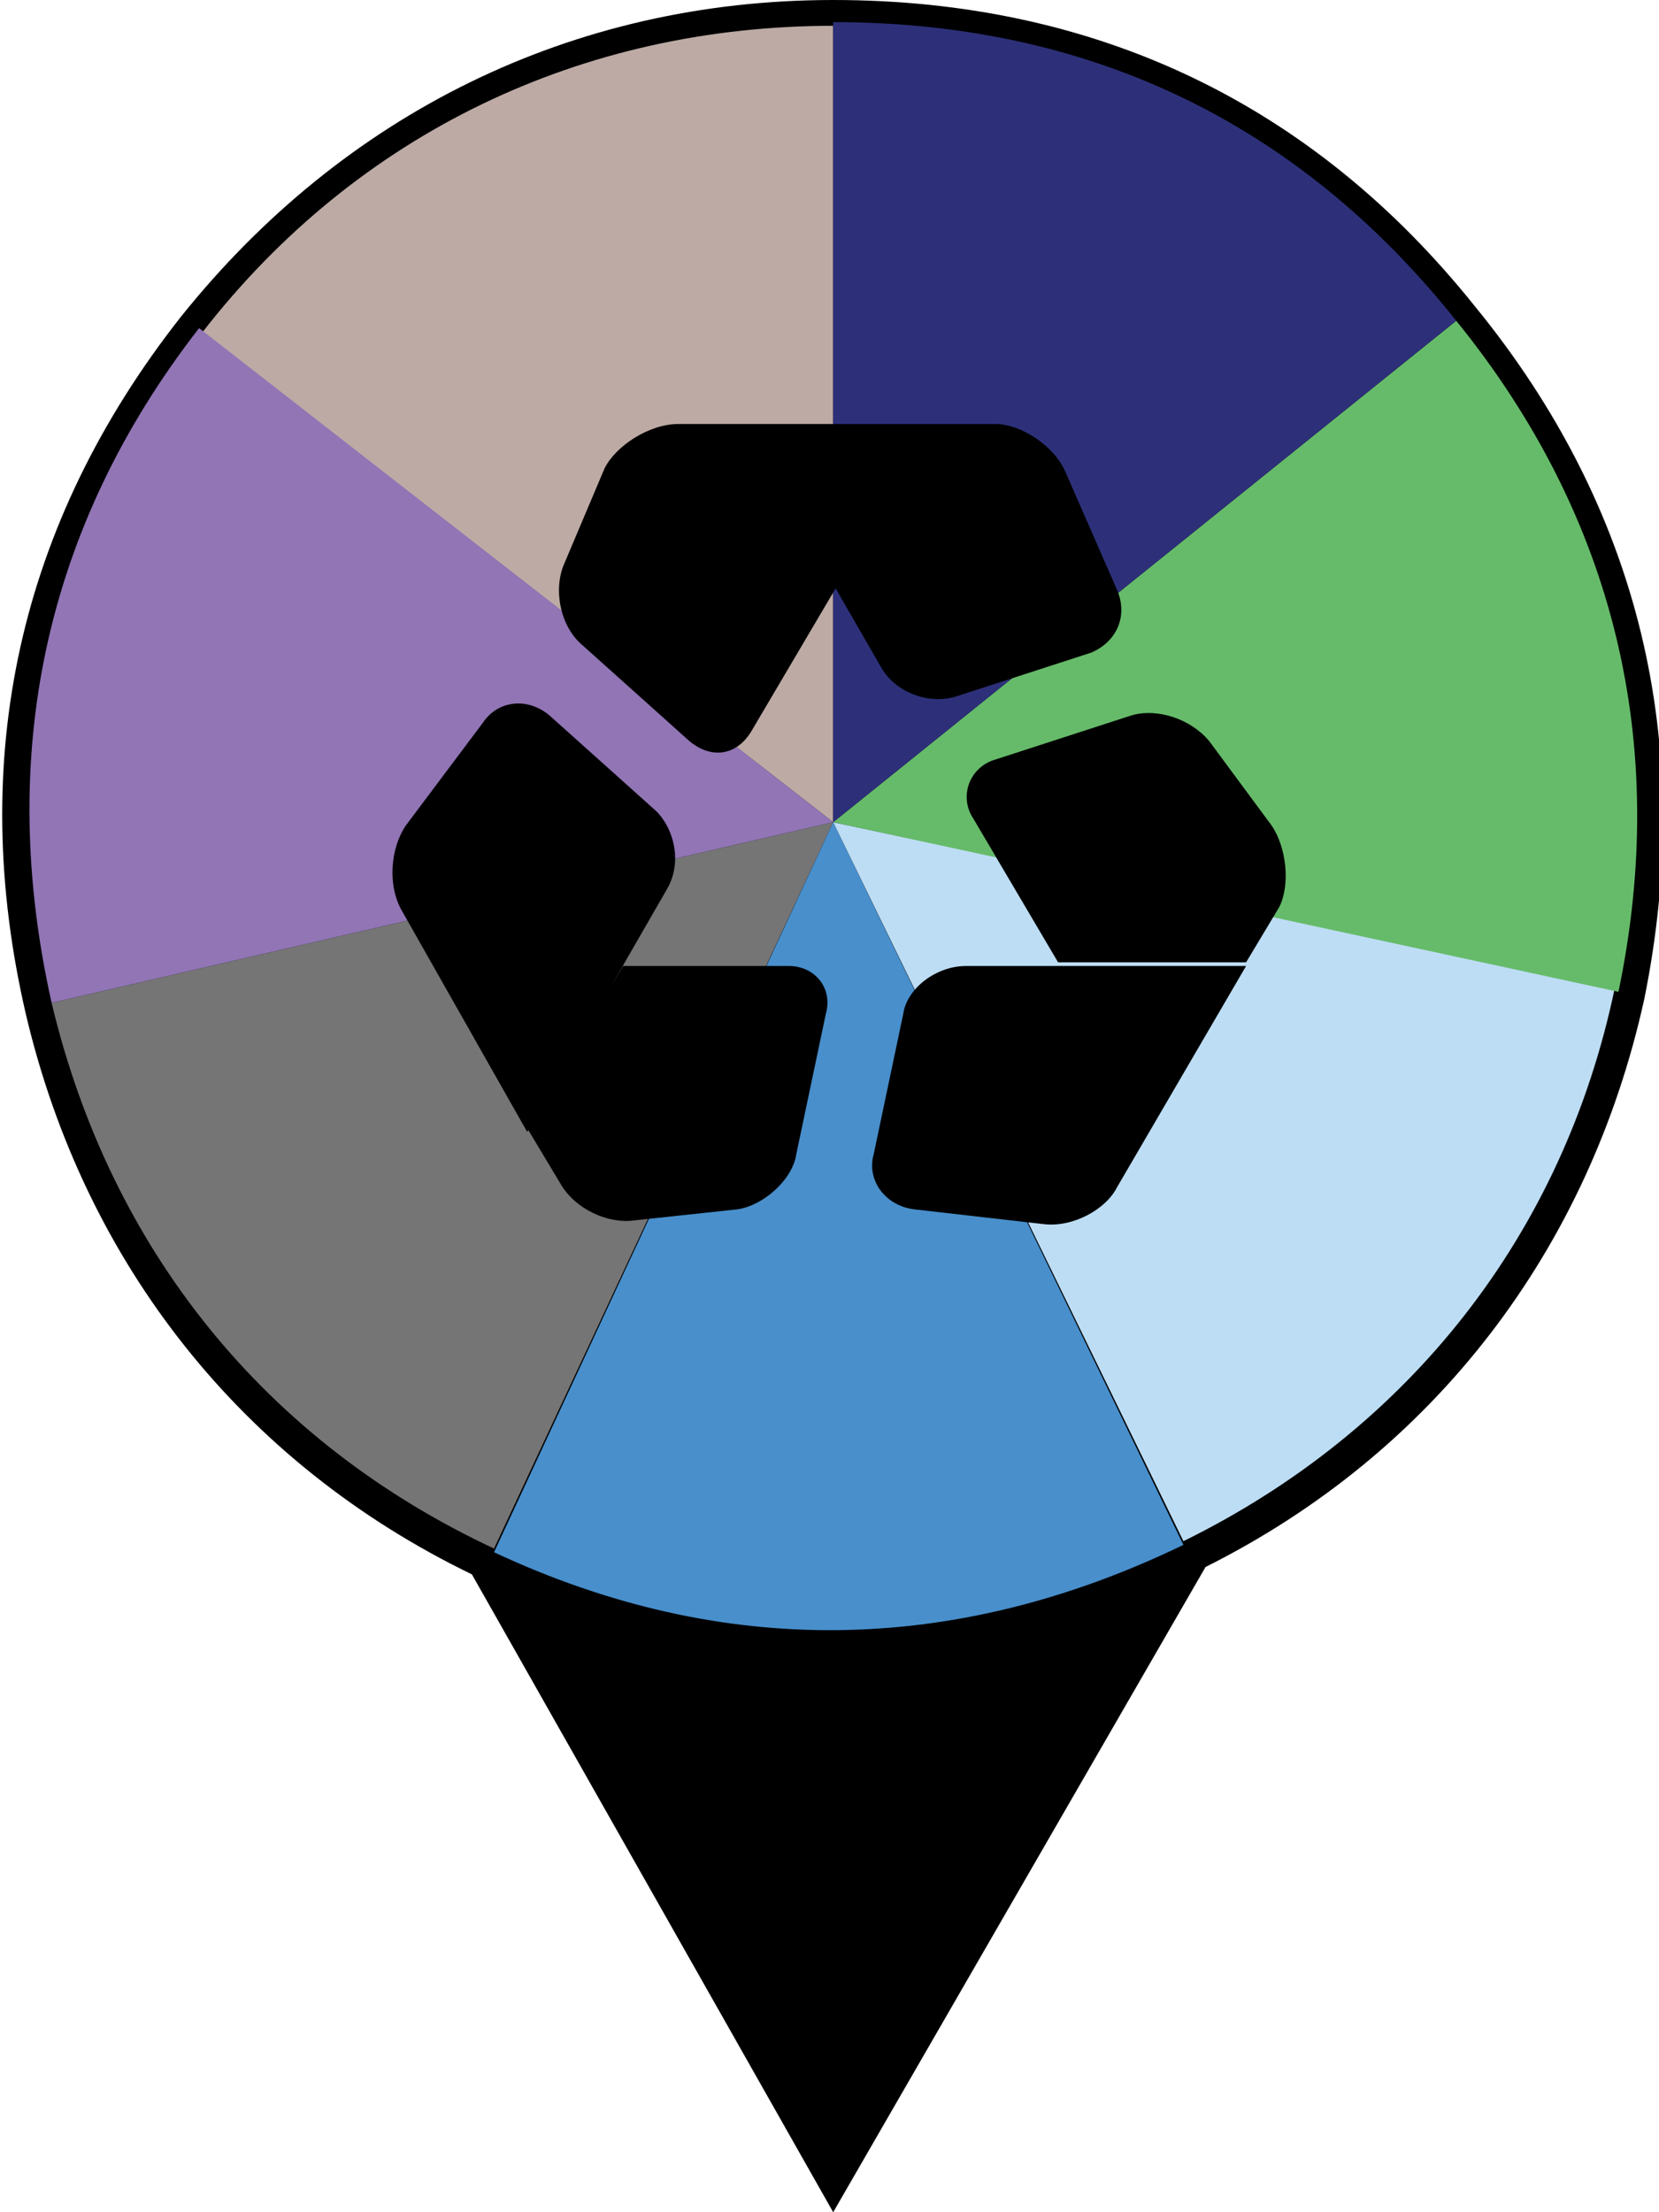 <?xml version="1.0" encoding="utf-8"?>
<!-- Generator: Adobe Illustrator 18.0.0, SVG Export Plug-In . SVG Version: 6.00 Build 0)  -->
<!DOCTYPE svg PUBLIC "-//W3C//DTD SVG 1.1//EN" "http://www.w3.org/Graphics/SVG/1.1/DTD/svg11.dtd">
<svg version="1.1" id="Layer_1" xmlns="http://www.w3.org/2000/svg" xmlns:xlink="http://www.w3.org/1999/xlink" x="0px" y="0px"
	 viewBox="197.3 267.6 45 60" enable-background="new 197.3 267.6 45 60" xml:space="preserve">
<path d="M237.3,275.9c-4.4-5.5-10.3-8.3-17.4-8.3c-7.1,0-13.3,3.1-17.7,8.6c-4.4,5.6-5.8,12-4.2,18.9c1.6,6.8,5.9,12.2,12.1,15.2
	l9.8,17.3l10.1-17.5c6.2-3.1,10.4-8.6,11.9-15.4C243.3,287.8,241.8,281.4,237.3,275.9z"/>
<g>
	<g>
		<g>
			<path fill="#BDAAA4" d="M219.9,289.9l-17.1-13.3c4.2-5.4,10.3-8.3,17.1-8.3V289.9z"/>
		</g>
	</g>
	<g>
		<g>
			<path fill="#9175B5" d="M219.9,289.9l-21.2,4.9c-1.5-6.7-0.2-12.9,4-18.3L219.9,289.9z"/>
		</g>
	</g>
	<g>
		<g>
			<path fill="#757576" d="M219.9,289.9l-9.2,19.7c-6.2-2.9-10.4-8.1-12-14.8L219.9,289.9z"/>
		</g>
	</g>
	<g>
		<g>
			<path fill="#488FCC" d="M219.9,289.9l9.5,19.6c-6.2,3-12.5,3.1-18.7,0.2L219.9,289.9z"/>
		</g>
	</g>
	<g>
		<g>
			<path fill="#BDDDF4" d="M219.9,289.9l21.2,4.5c-1.4,6.7-5.6,12-11.7,15L219.9,289.9z"/>
		</g>
	</g>
	<g>
		<g>
			<path fill="#66BB6A" d="M219.9,289.9l16.9-13.6c4.3,5.3,5.8,11.5,4.4,18.2L219.9,289.9z"/>
		</g>
	</g>
	<g>
		<g>
			<path fill="#2D3079" d="M219.9,289.9v-21.7c6.9,0,12.6,2.7,16.9,8.1L219.9,289.9z"/>
		</g>
	</g>
</g>
<g>
	<path d="M231.8,290l-1.7-2.3c-0.5-0.6-1.4-0.9-2.1-0.7l-3.7,1.2c-0.7,0.2-1,1-0.6,1.6l2.3,3.9h5.1l0.9-1.5
		C232.3,291.6,232.2,290.6,231.8,290z M221.8,295.1l-0.8,3.8c-0.2,0.7,0.3,1.4,1.1,1.5l3.5,0.4c0.8,0.1,1.7-0.4,2-1l3.5-6h-7.6
		C222.7,293.8,221.9,294.4,221.8,295.1z"/>
	<path d="M213.7,280.3l-1.1,2.6c-0.3,0.7-0.1,1.7,0.5,2.2l2.9,2.6c0.6,0.5,1.3,0.4,1.7-0.3l2.3-3.9l-2.6-4.4h-1.7
		C214.9,279.1,214,279.7,213.7,280.3z M227.6,283.6l-1.4-3.2c-0.3-0.7-1.2-1.3-1.9-1.3h-6.9l3.8,6.6c0.4,0.7,1.3,1,2,0.8l3.7-1.2
		C227.6,285,227.9,284.3,227.6,283.6z"/>
	<path d="M218.7,293.8h-4.5l-2.6,4.4l0.9,1.5c0.4,0.7,1.3,1.1,2,1l2.8-0.3c0.7-0.1,1.5-0.8,1.6-1.5l0.8-3.8
		C219.9,294.4,219.4,293.8,218.7,293.8z M215.1,289.6l-2.9-2.6c-0.6-0.5-1.4-0.4-1.8,0.2l-2.1,2.8c-0.4,0.6-0.5,1.6-0.1,2.3l3.4,6
		l3.8-6.6C215.8,291,215.6,290.1,215.1,289.6z"/>
</g>
</svg>
